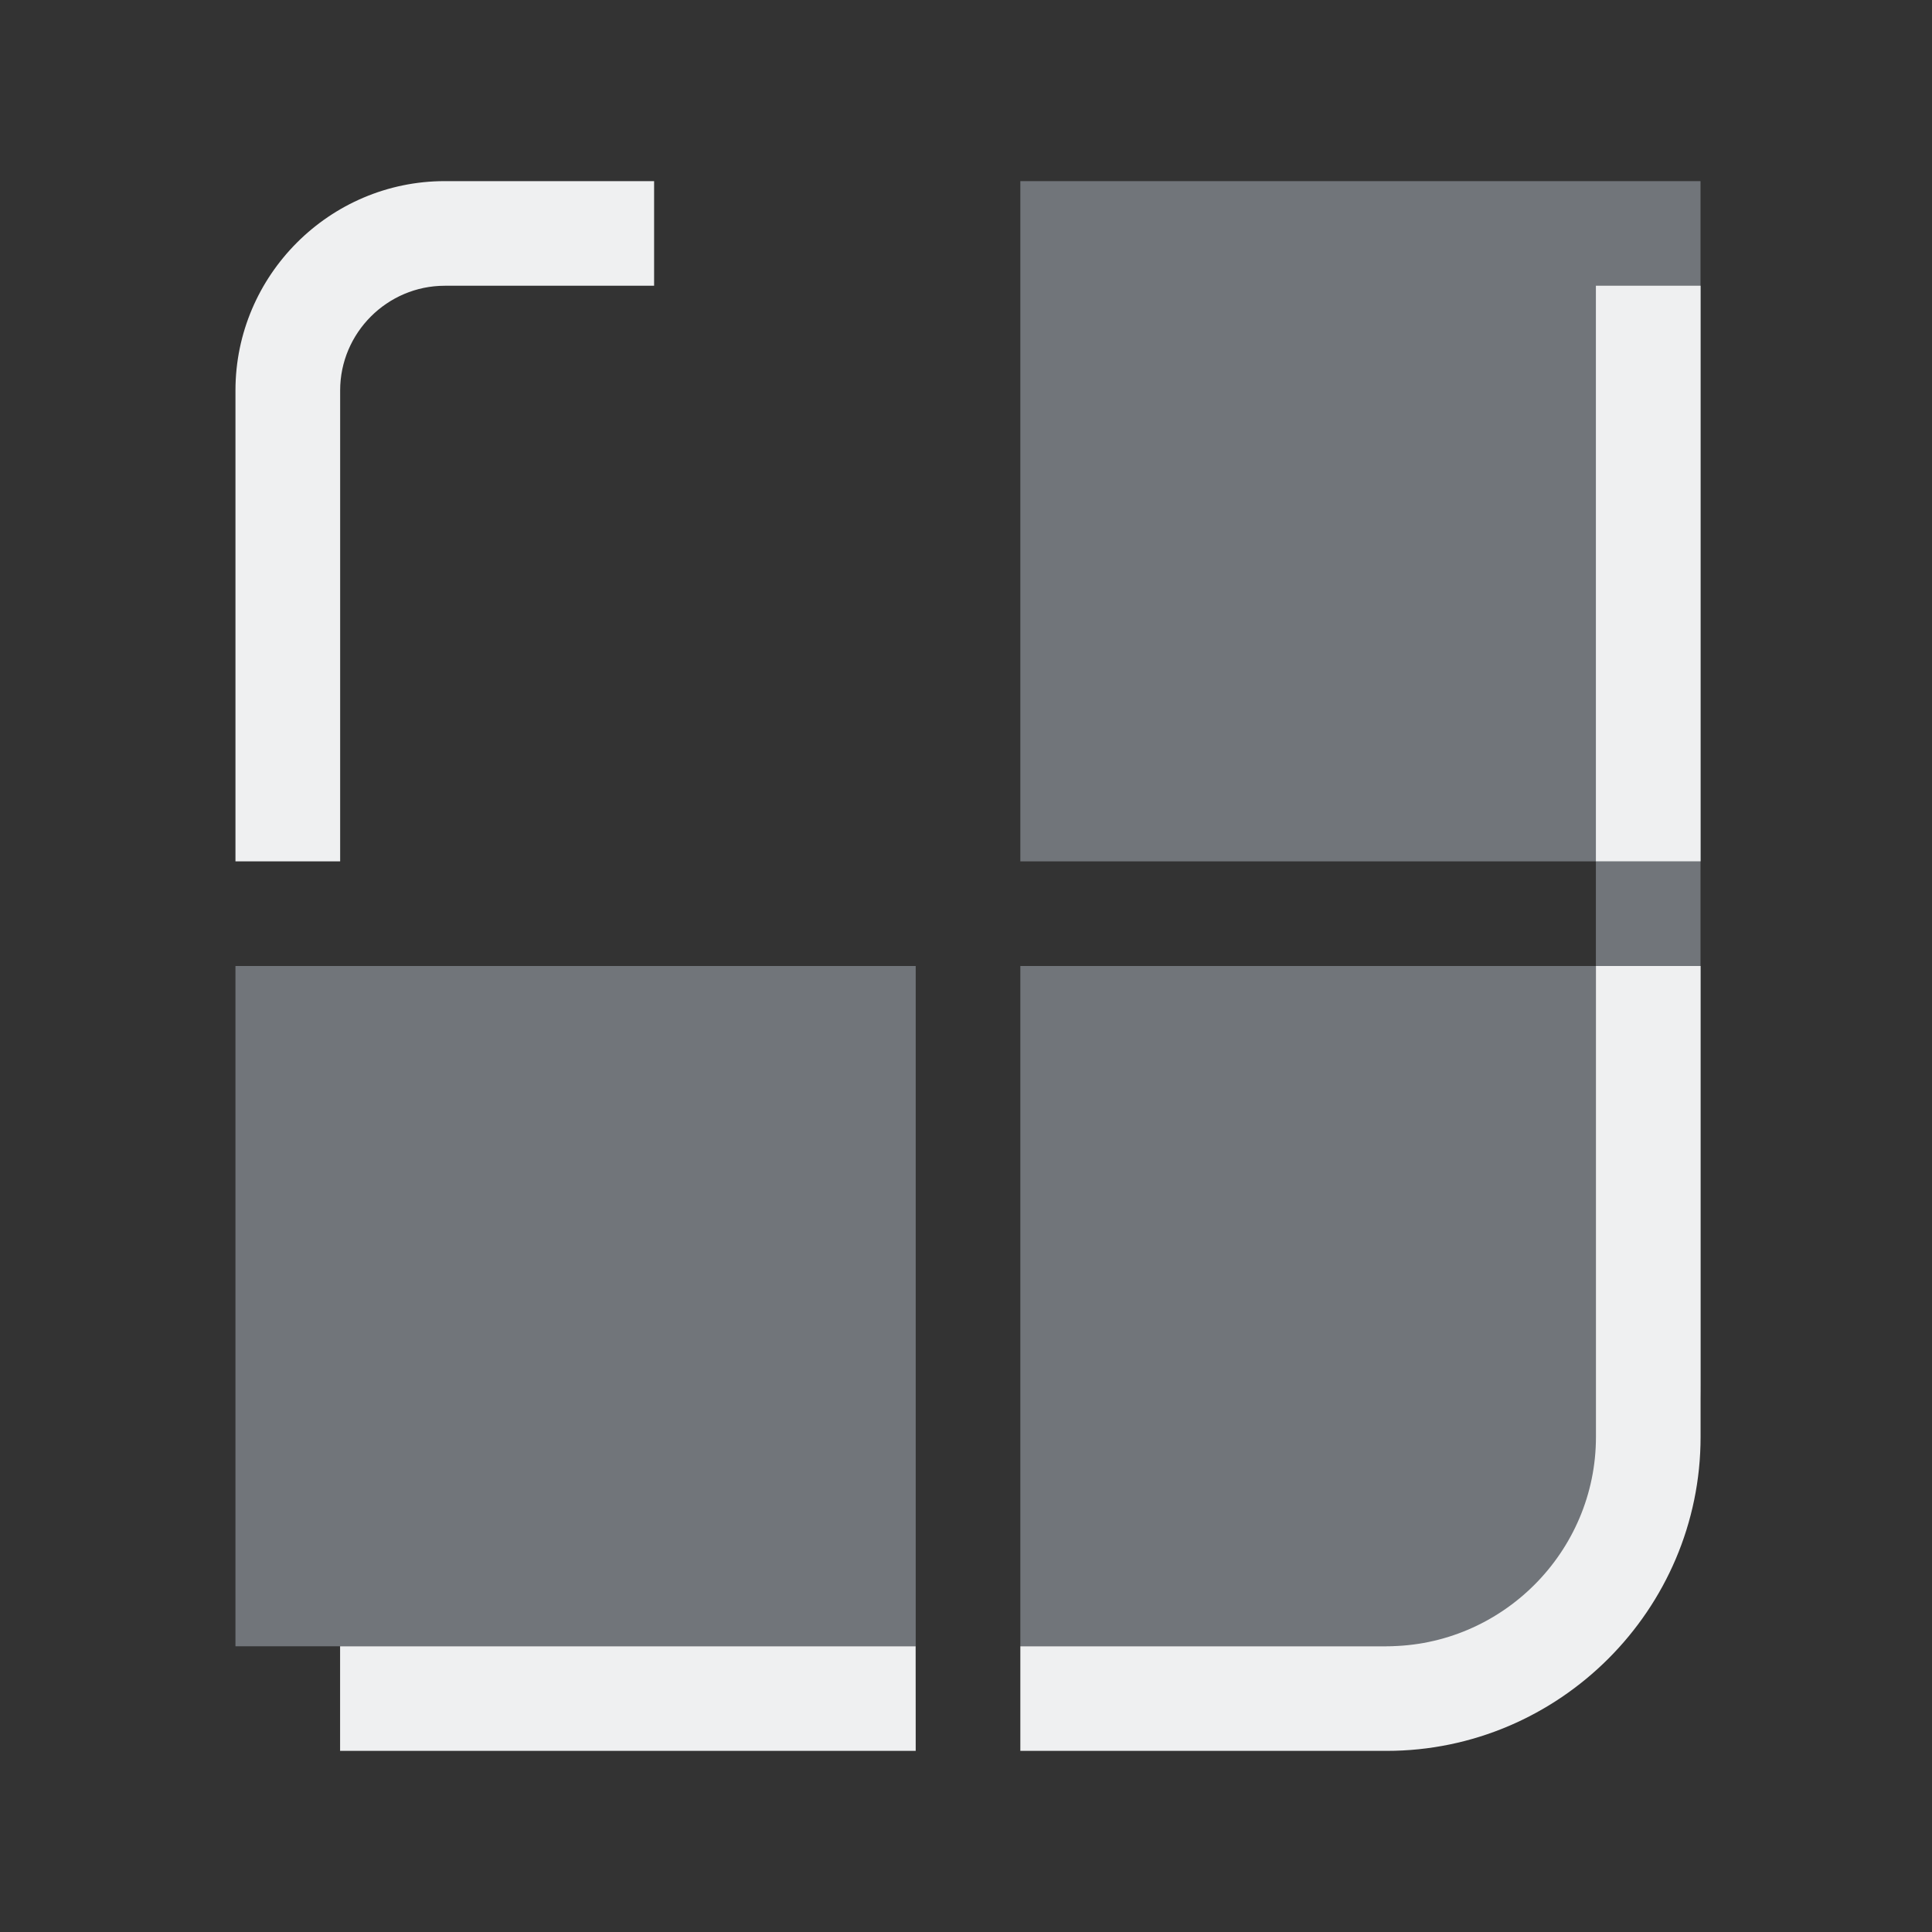 <?xml version="1.0" encoding="UTF-8" standalone="no"?>
<svg
   width="32"
   height="32"
   version="1.1"
   id="svg12"
   sodipodi:docname="applications.svg"
   inkscape:version="1.1.2 (0a00cf5339, 2022-02-04)"
   xmlns:inkscape="http://www.inkscape.org/namespaces/inkscape"
   xmlns:sodipodi="http://sodipodi.sourceforge.net/DTD/sodipodi-0.dtd"
   xmlns="http://www.w3.org/2000/svg"
   xmlns:svg="http://www.w3.org/2000/svg"
   xmlns:rdf="http://www.w3.org/1999/02/22-rdf-syntax-ns#"
   xmlns:cc="http://creativecommons.org/ns#"
   xmlns:dc="http://purl.org/dc/elements/1.1/">
  <rect width="100%" height="100%" fill="#333333" stroke="none"/>
  <defs
     id="defs16" />
  <sodipodi:namedview
     pagecolor="#b2b2b2"
     bordercolor="#000000"
     borderopacity="1"
     objecttolerance="10"
     gridtolerance="10"
     guidetolerance="10"
     inkscape:pageopacity="0"
     inkscape:pageshadow="2"
     inkscape:window-width="1920"
     inkscape:window-height="1007"
     id="namedview14"
     showgrid="false"
     inkscape:zoom="11.313709"
     inkscape:cx="26.472309"
     inkscape:cy="14.584077"
     inkscape:window-x="0"
     inkscape:window-y="0"
     inkscape:window-maximized="1"
     inkscape:current-layer="svg12"
     inkscape:document-rotation="0"
     inkscape:showpageshadow="false"
     inkscape:pagecheckerboard="0"
     inkscape:lockguides="true">
    <inkscape:grid
       type="xygrid"
       id="grid851"
       originx="0"
       originy="0" />
  </sodipodi:namedview>
  <g
     id="applications-other">
    <path
       style="clip-rule:evenodd;fill:#ffffc1;fill-opacity:0;fill-rule:evenodd;stroke-width:1.002;stroke-linejoin:round;stroke-miterlimit:1.414"
       d="M 0,0 V 32 H 32 V 0 Z"
       id="rect817"
       inkscape:connector-curvature="0" />
    <path
       id="Grid"
       class="st0"
       d="M 3.9,16 H 15.167 V 27.267 H 3.9 Z m 13,-1.733 h 9.533 V 16 H 16.9 v 11.267 h 6.933 c 2.383,0 4.333,-1.95 4.333,-4.333 V 3 H 16.9 Z"
       style="fill:#cdd8e5;fill-opacity:0.404;stroke-width:0.433" />
    <path
       id="Grid-s"
       class="st1"
       d="M 15.167,29 H 5.633 v -1.733 h 9.533 z m 13,-13 v 7.8 c 0,2.86 -2.34,5.2 -5.2,5.2 H 16.9 v -1.733 h 6.067 c 1.907,0 3.467,-1.56 3.467,-3.467 V 16 Z m 0,-11.267 v 9.533 H 26.433 V 4.733 Z M 3.9,6.467 C 3.9,4.56 5.46,3 7.367,3 h 3.467 V 4.733 H 7.367 c -0.953,0 -1.733,0.78 -1.733,1.733 V 14.267 H 3.9 Z"
       style="clip-rule:evenodd;fill:#eff0f1;fill-opacity:1;fill-rule:evenodd;stroke-width:0.433" />
  </g>
  <g
     id="22-22-applications-other">
    <path
       style="clip-rule:evenodd;fill:#ffffc1;fill-opacity:0;fill-rule:evenodd;stroke-width:0.689;stroke-linejoin:round;stroke-miterlimit:1.414"
       d="M 32,10 V 32 H 54 V 10 Z"
       id="rect817-5"
       inkscape:connector-curvature="0" />
    <path
       id="Grid-7"
       class="st0"
       d="m 33.7,21 h 8.667 v 8.667 H 33.7 Z m 10,-1.333 h 7.333 V 21 H 43.7 v 8.667 h 5.333 c 1.833,0 3.333,-1.5 3.333,-3.333 V 11 H 43.7 Z"
       style="fill:#cdd8e5;fill-opacity:0.404;stroke-width:0.333" />
    <path
       id="Grid-s-5"
       class="st1"
       d="m 42.367,31 h -7.333 v -1.333 h 7.333 z M 52.367,21 v 6 c 0,2.2 -1.8,4 -4,4 H 43.7 v -1.333 h 4.667 c 1.467,0 2.667,-1.2 2.667,-2.667 v -6 z m 0,-8.667 v 7.333 H 51.033 V 12.333 Z M 33.7,13.667 C 33.7,12.2 34.9,11 36.367,11 h 2.667 v 1.333 h -2.667 c -0.733,0 -1.333,0.6 -1.333,1.333 v 6 H 33.7 Z"
       style="clip-rule:evenodd;fill:#eff0f1;fill-opacity:1;fill-rule:evenodd;stroke-width:0.333" />
  </g>
</svg>
